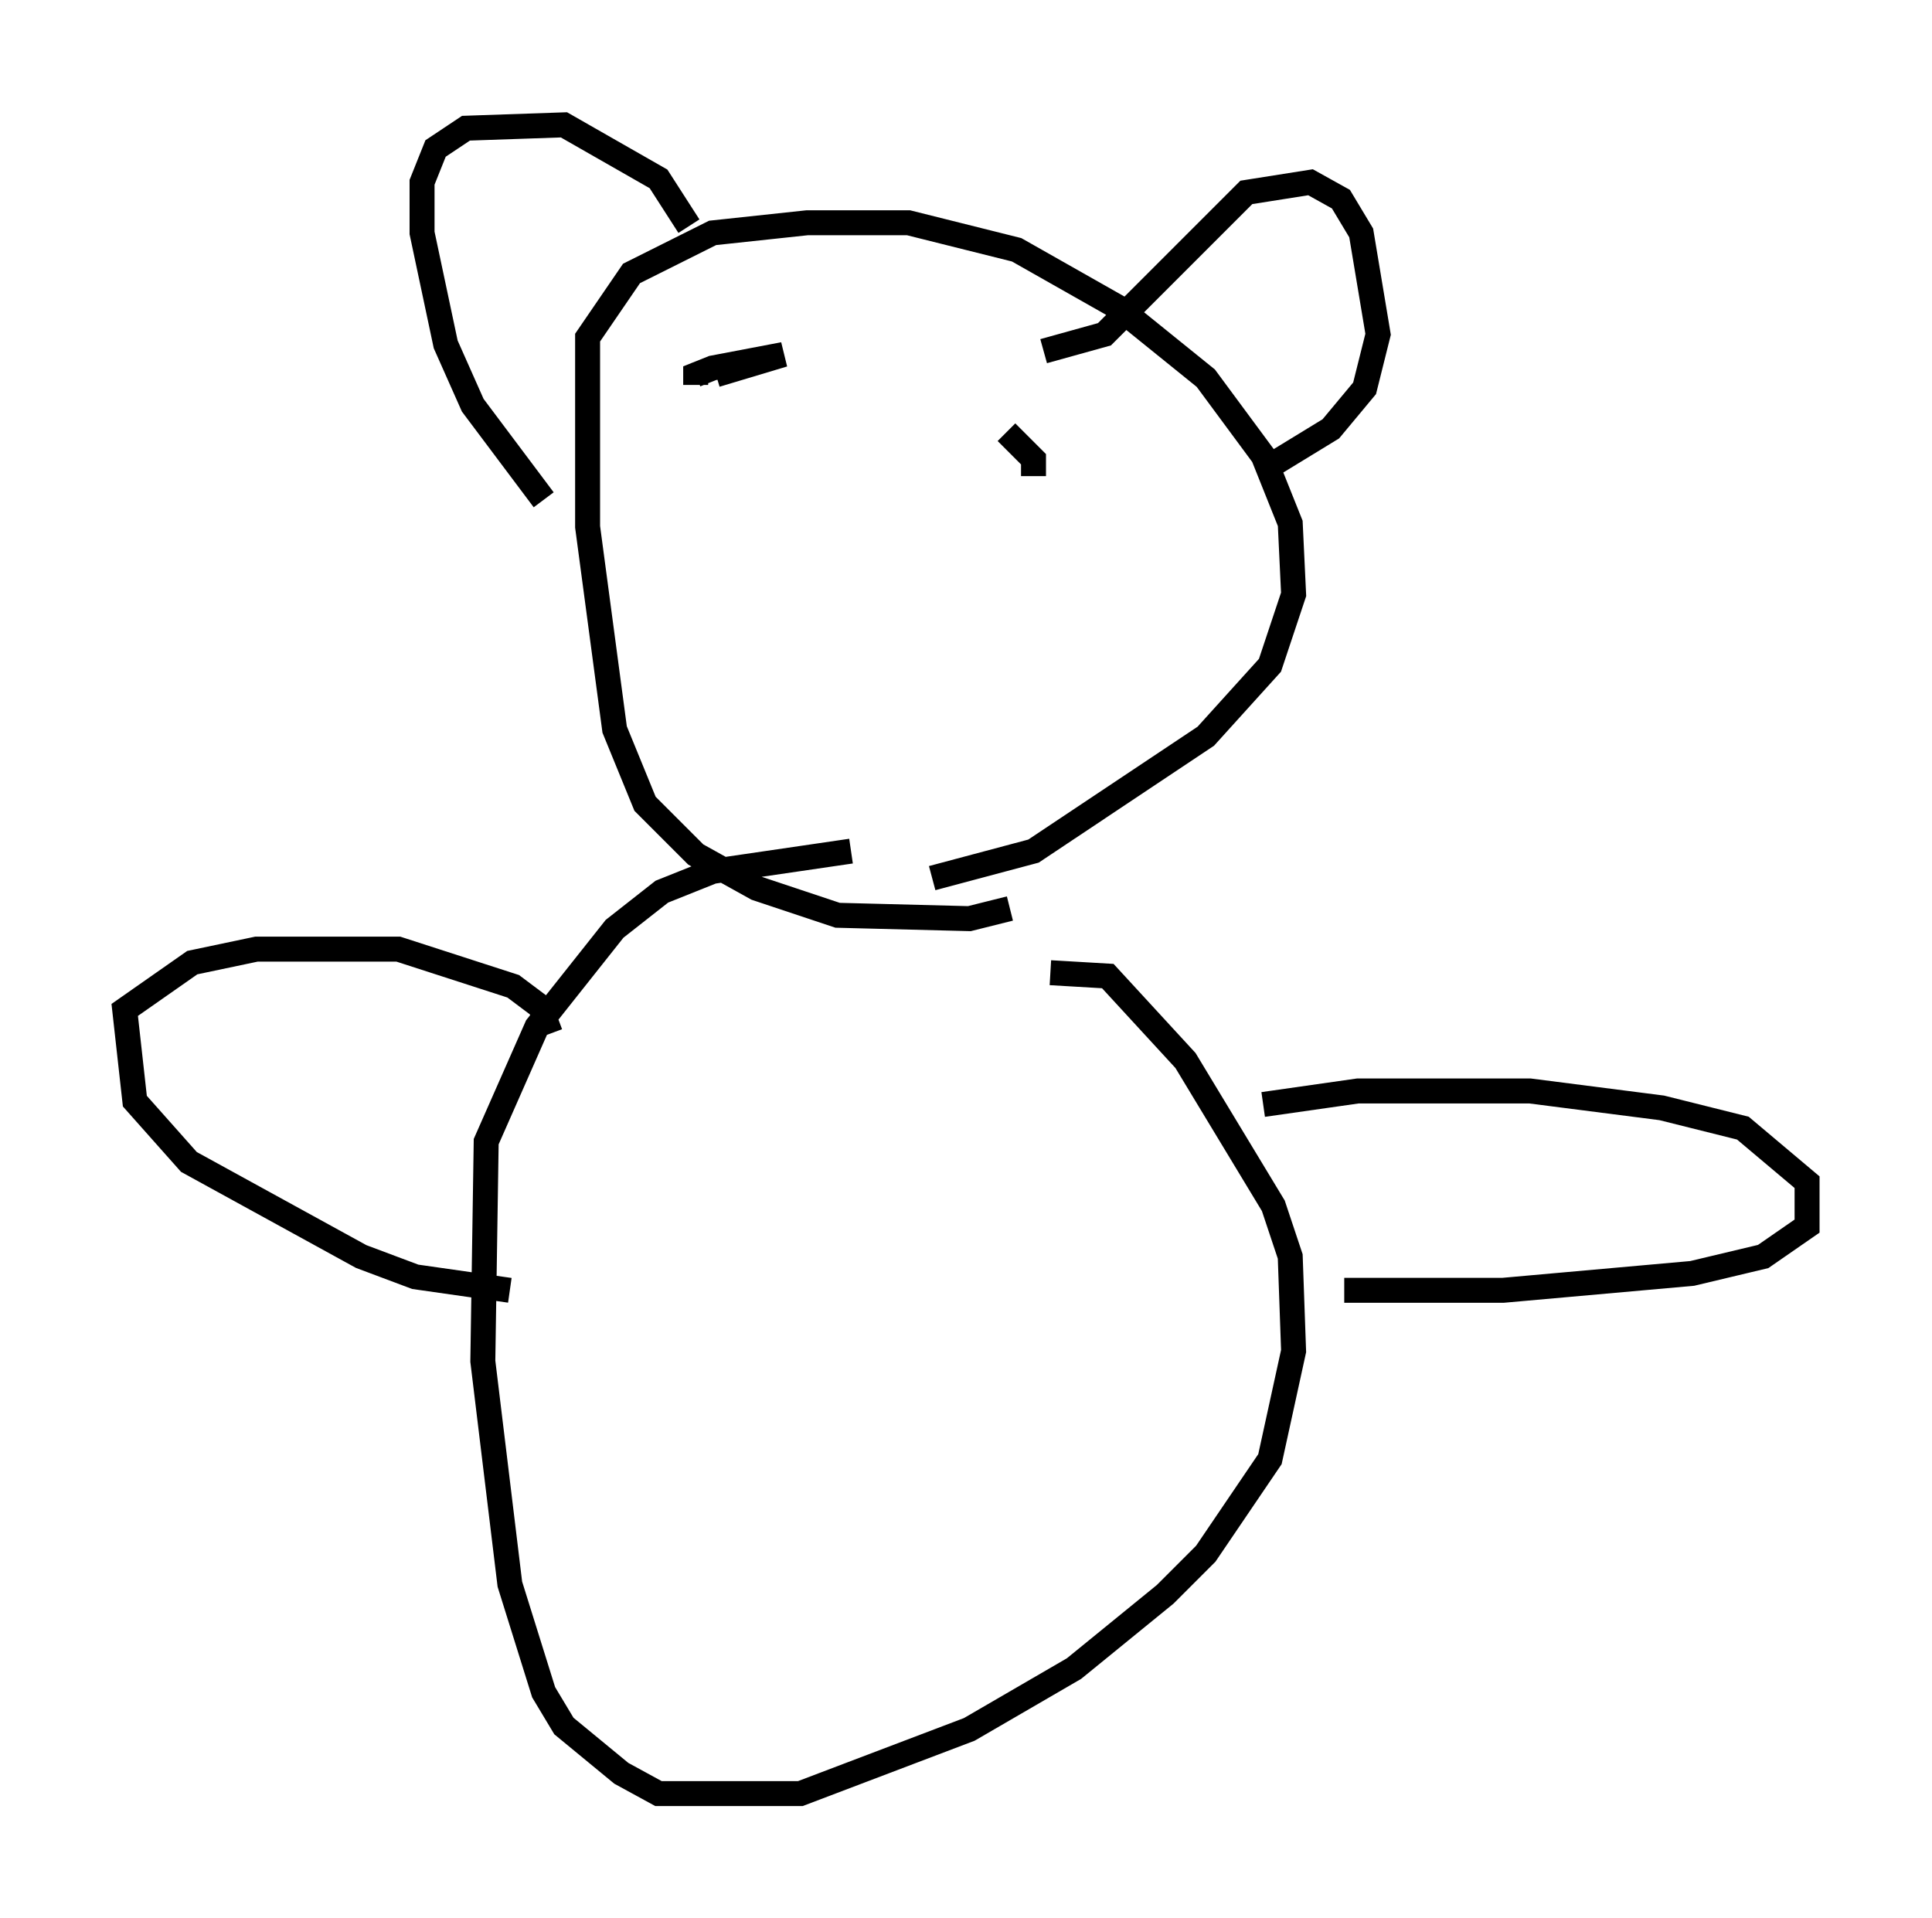 <?xml version="1.0" encoding="utf-8" ?>
<svg baseProfile="full" height="76.846" version="1.1" width="77.388" xmlns="http://www.w3.org/2000/svg" xmlns:ev="http://www.w3.org/2001/xml-events" xmlns:xlink="http://www.w3.org/1999/xlink"><defs /><rect fill="white" height="76.846" width="77.388" x="0" y="0" /><path d="M41.806, 34.905 m-1.353, 1.488 l-1.624, 0.406 -5.277, -0.135 l-3.248, -1.083 -2.436, -1.353 l-2.03, -2.03 -1.218, -2.977 l-1.083, -8.119 0.0, -7.578 l1.759, -2.571 3.248, -1.624 l3.789, -0.406 4.059, 0.0 l4.33, 1.083 4.059, 2.3 l3.518, 2.842 2.3, 3.112 l1.083, 2.706 0.135, 2.842 l-0.947, 2.842 -2.571, 2.842 l-6.901, 4.601 -4.059, 1.083 m-15.561, -15.155 l-2.842, -3.789 -1.083, -2.436 l-0.947, -4.465 0.0, -2.03 l0.541, -1.353 1.218, -0.812 l3.924, -0.135 3.789, 2.165 l1.218, 1.894 m14.208, 5.007 l2.436, -0.677 5.683, -5.683 l2.571, -0.406 1.218, 0.677 l0.812, 1.353 0.677, 4.059 l-0.541, 2.165 -1.353, 1.624 l-2.436, 1.488 m-22.192, -3.654 l2.706, -0.812 -2.842, 0.541 l-0.677, 0.271 0.0, 0.406 m13.532, 3.654 l0.0, -0.677 -1.083, -1.083 m1.759, 21.651 l2.3, 0.135 3.112, 3.383 l3.518, 5.819 0.677, 2.03 l0.135, 3.789 -0.947, 4.33 l-2.571, 3.789 -1.624, 1.624 l-3.654, 2.977 -4.195, 2.436 l-6.766, 2.571 -5.683, 0.0 l-1.488, -0.812 -2.3, -1.894 l-0.812, -1.353 -1.353, -4.33 l-1.083, -8.931 0.135, -8.796 l2.03, -4.601 3.112, -3.924 l1.894, -1.488 2.03, -0.812 l5.548, -0.812 m16.509, 10.149 l3.789, -0.541 6.901, 0.0 l5.277, 0.677 3.248, 0.812 l2.571, 2.165 0.0, 1.759 l-1.759, 1.218 -2.842, 0.677 l-7.578, 0.677 -6.36, 0.0 m-33.423, 0.0 l-3.789, -0.541 -2.165, -0.812 l-6.901, -3.789 -2.165, -2.436 l-0.406, -3.654 2.706, -1.894 l2.571, -0.541 5.683, 0.0 l4.601, 1.488 1.083, 0.812 l0.406, 1.083 " fill="none" stroke="black" stroke-width="1" /></svg>